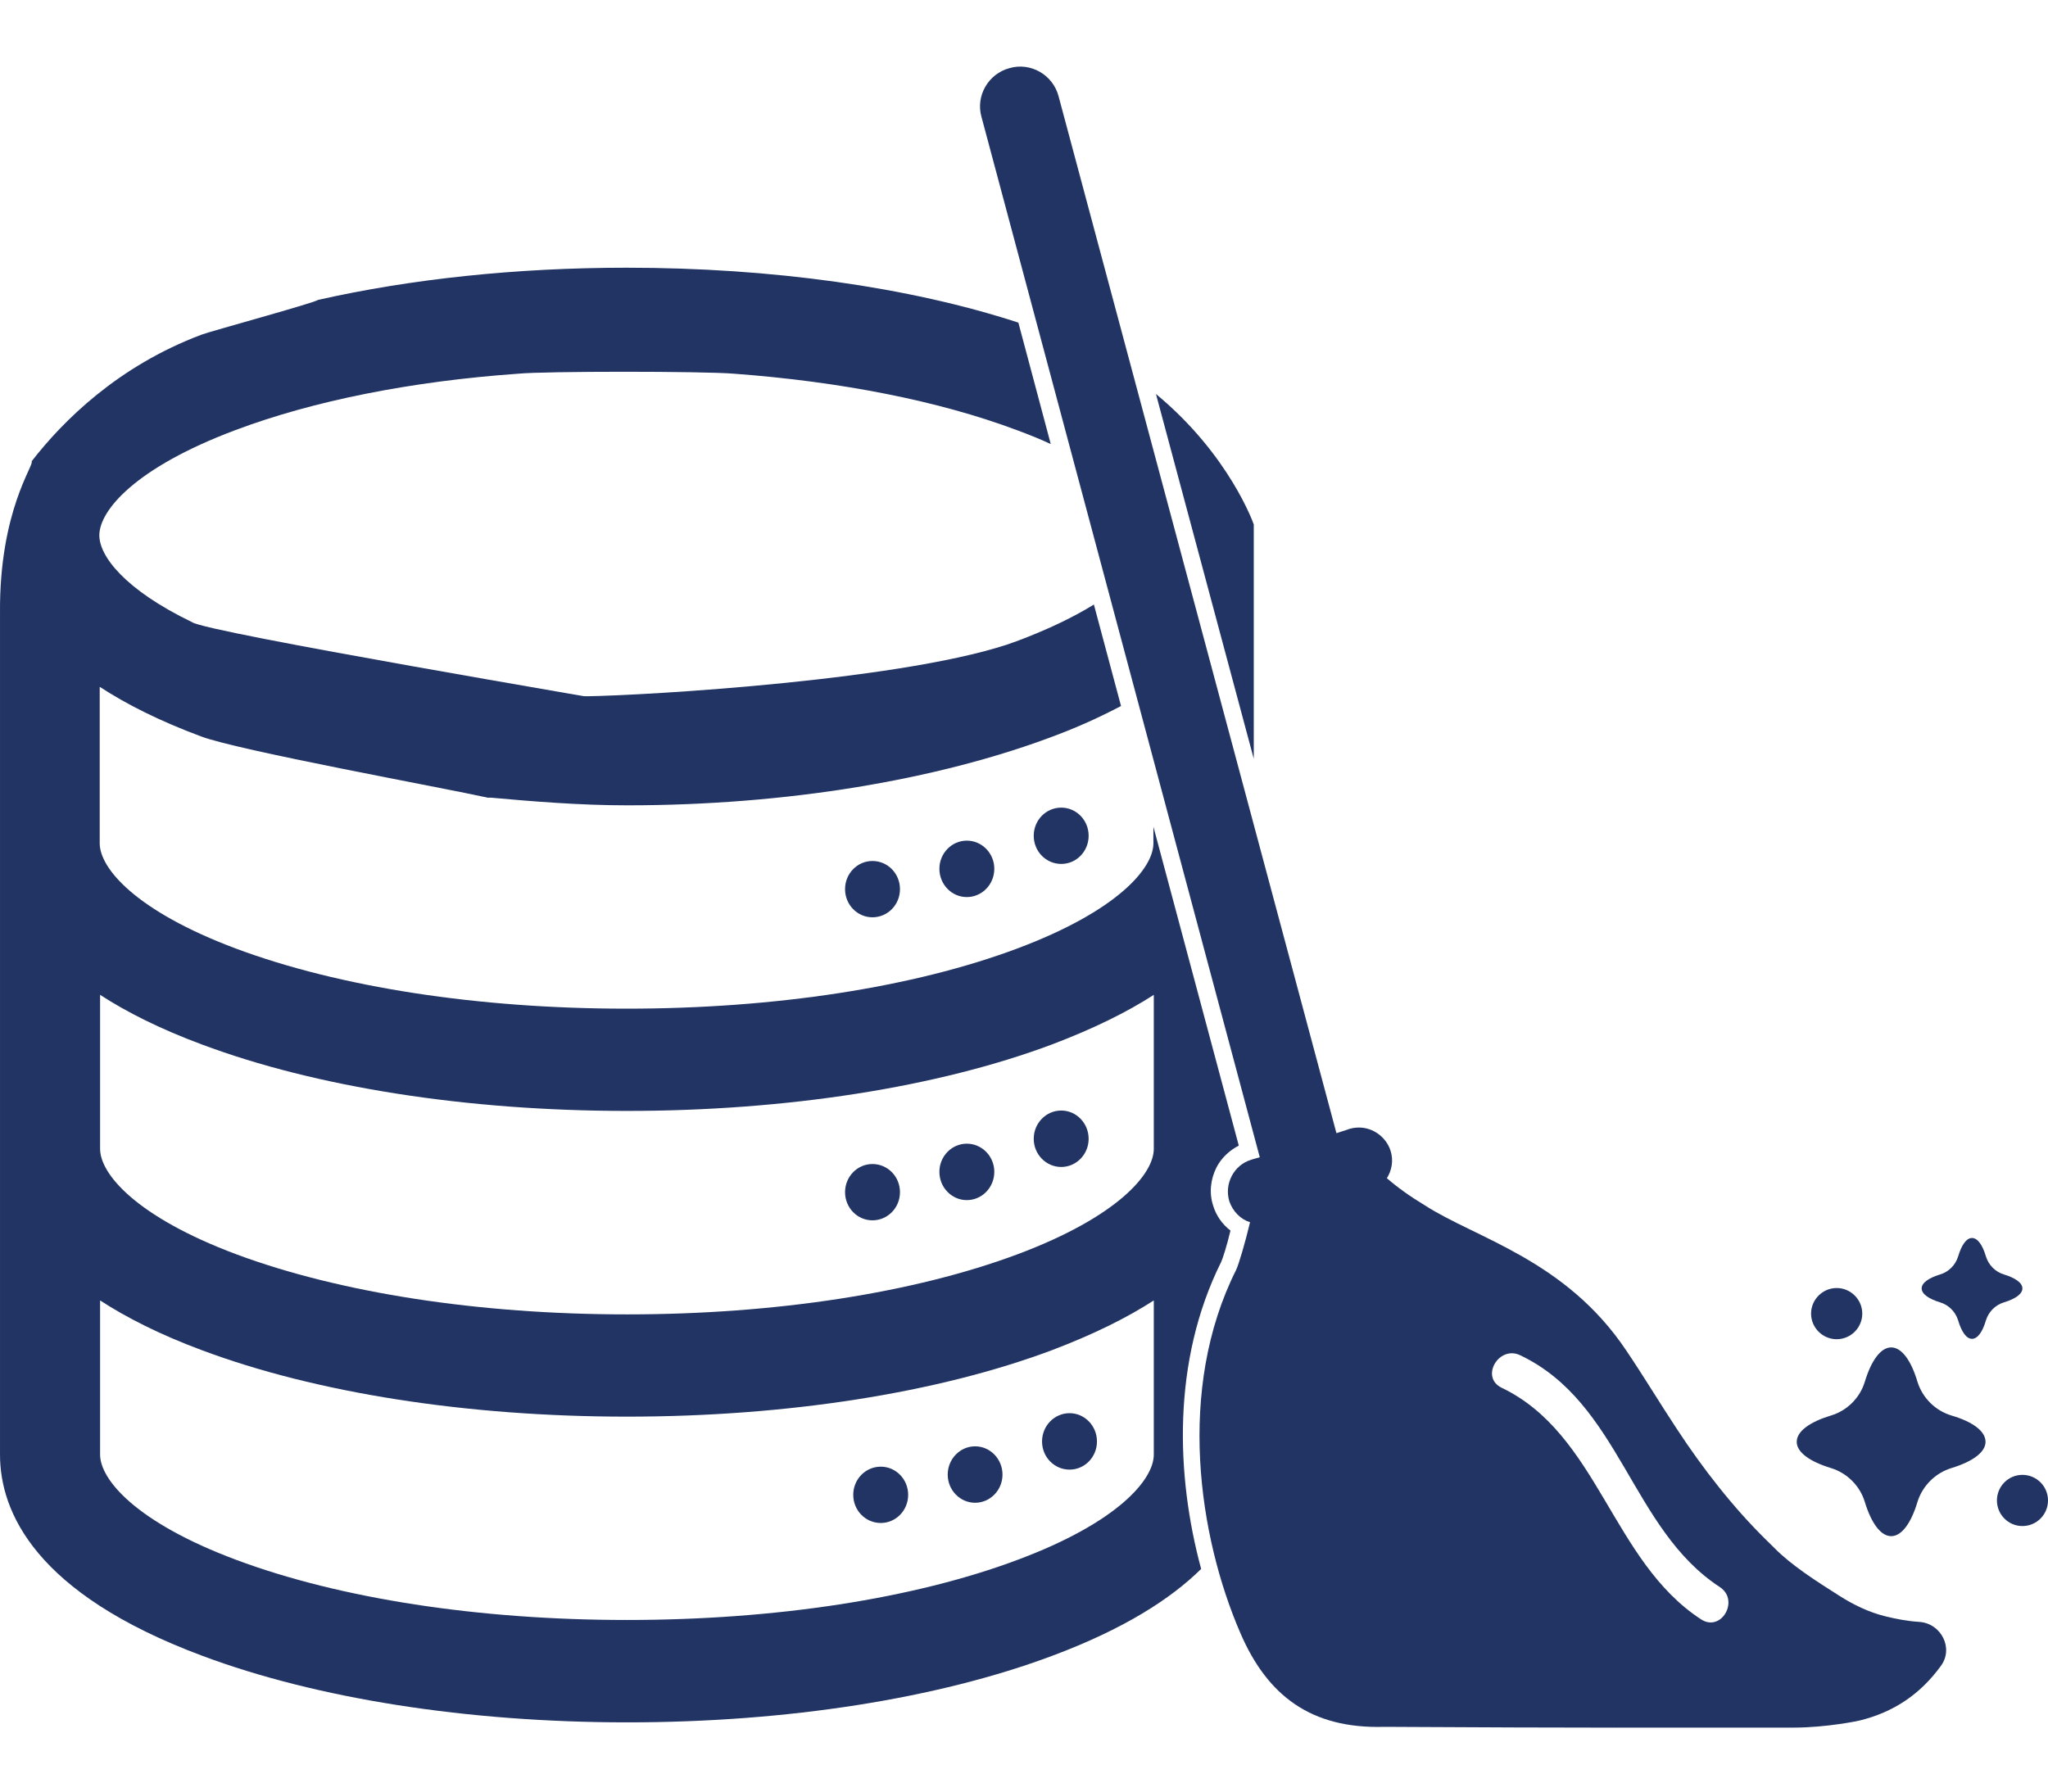 <svg width="16" height="14" viewBox="0 0 16 14" fill="none" xmlns="http://www.w3.org/2000/svg">
<path d="M8.291 6.751C8.409 6.751 8.505 6.653 8.505 6.531C8.505 6.409 8.409 6.311 8.291 6.311C8.172 6.311 8.076 6.409 8.076 6.531C8.076 6.653 8.172 6.751 8.291 6.751Z" fill="#213463"/>
<path d="M7.553 7.01C7.672 7.01 7.768 6.911 7.768 6.789C7.768 6.668 7.672 6.569 7.553 6.569C7.435 6.569 7.339 6.668 7.339 6.789C7.339 6.911 7.435 7.01 7.553 7.01Z" fill="#213463"/>
<path d="M6.816 7.168C6.935 7.168 7.031 7.07 7.031 6.948C7.031 6.826 6.935 6.728 6.816 6.728C6.698 6.728 6.602 6.826 6.602 6.948C6.602 7.07 6.698 7.168 6.816 7.168Z" fill="#213463"/>
<path d="M8.291 9.119C8.409 9.119 8.505 9.02 8.505 8.899C8.505 8.777 8.409 8.678 8.291 8.678C8.172 8.678 8.076 8.777 8.076 8.899C8.076 9.02 8.172 9.119 8.291 9.119Z" fill="#213463"/>
<path d="M7.553 9.378C7.672 9.378 7.768 9.279 7.768 9.157C7.768 9.036 7.672 8.937 7.553 8.937C7.435 8.937 7.339 9.036 7.339 9.157C7.339 9.279 7.435 9.378 7.553 9.378Z" fill="#213463"/>
<path d="M6.816 9.536C6.935 9.536 7.031 9.438 7.031 9.316C7.031 9.194 6.935 9.096 6.816 9.096C6.698 9.096 6.602 9.194 6.602 9.316C6.602 9.438 6.698 9.536 6.816 9.536Z" fill="#213463"/>
<path d="M8.356 11.484C8.474 11.484 8.57 11.386 8.57 11.264C8.57 11.142 8.474 11.043 8.356 11.043C8.237 11.043 8.141 11.142 8.141 11.264C8.141 11.386 8.237 11.484 8.356 11.484Z" fill="#213463"/>
<path d="M7.618 11.743C7.736 11.743 7.832 11.644 7.832 11.523C7.832 11.401 7.736 11.302 7.618 11.302C7.5 11.302 7.404 11.401 7.404 11.523C7.404 11.644 7.5 11.743 7.618 11.743Z" fill="#213463"/>
<path d="M6.881 11.901C6.999 11.901 7.095 11.803 7.095 11.681C7.095 11.559 6.999 11.461 6.881 11.461C6.762 11.461 6.666 11.559 6.666 11.681C6.666 11.803 6.762 11.901 6.881 11.901Z" fill="#213463"/>
<path d="M9.54 9.862C9.551 9.839 9.584 9.739 9.613 9.616C9.548 9.566 9.501 9.498 9.478 9.422C9.445 9.322 9.457 9.216 9.504 9.122C9.542 9.049 9.604 8.99 9.678 8.952L9.011 6.46C9.011 6.537 9.011 6.587 9.011 6.59C9.011 6.784 8.732 7.118 7.947 7.412C7.139 7.715 6.055 7.882 4.895 7.882C3.737 7.882 2.653 7.715 1.842 7.412C1.058 7.118 0.779 6.784 0.779 6.59C0.779 6.581 0.779 5.367 0.779 5.367C0.987 5.503 1.249 5.635 1.572 5.755C1.86 5.864 3.473 6.158 3.814 6.234C4.049 6.176 4.895 5.99 4.724 5.94C4.269 5.805 5.092 5.544 4.901 5.5C4.822 5.482 1.61 4.942 1.501 4.862C0.973 4.607 0.776 4.345 0.776 4.183C0.776 3.99 1.055 3.655 1.839 3.361C2.447 3.132 3.214 2.979 4.051 2.92C4.254 2.9 5.488 2.9 5.732 2.92C6.569 2.982 7.333 3.132 7.944 3.361C8.038 3.396 8.126 3.431 8.209 3.47L7.956 2.521C7.101 2.242 6.026 2.092 4.895 2.092C4.034 2.092 3.208 2.18 2.483 2.344C2.474 2.362 1.625 2.594 1.575 2.615C0.92 2.861 0.491 3.29 0.247 3.605C0.273 3.628 -0.006 3.987 9.15211e-05 4.789V11.367C9.15211e-05 11.813 0.273 12.451 1.578 12.938C2.471 13.273 3.652 13.459 4.901 13.459C6.149 13.459 7.33 13.273 8.223 12.938C8.779 12.73 9.146 12.495 9.384 12.26C9.187 11.534 9.155 10.635 9.54 9.862ZM9.014 11.367C9.014 11.561 8.735 11.896 7.95 12.189C7.142 12.492 6.058 12.659 4.898 12.659C3.74 12.659 2.656 12.492 1.845 12.189C1.061 11.896 0.782 11.561 0.782 11.367C0.782 11.358 0.782 10.162 0.782 10.162C0.99 10.297 1.252 10.43 1.575 10.55C2.468 10.885 3.649 11.07 4.898 11.07C6.146 11.07 7.327 10.885 8.22 10.55C8.544 10.427 8.805 10.297 9.014 10.162C9.014 10.165 9.014 11.355 9.014 11.367ZM9.014 8.978C9.014 9.172 8.735 9.507 7.95 9.801C7.142 10.103 6.058 10.271 4.898 10.271C3.74 10.271 2.656 10.103 1.845 9.801C1.061 9.507 0.782 9.172 0.782 8.978C0.782 8.969 0.782 7.774 0.782 7.774C0.99 7.909 1.252 8.041 1.575 8.161C2.468 8.496 3.649 8.681 4.898 8.681C6.146 8.681 7.327 8.496 8.22 8.161C8.544 8.038 8.805 7.909 9.014 7.774C9.014 7.777 9.014 8.966 9.014 8.978Z" fill="#213463"/>
<path d="M9.795 4.098C9.795 4.098 9.607 3.555 9.031 3.079L9.795 5.929V4.098Z" fill="#213463"/>
<path d="M8.546 4.724C8.394 4.818 8.197 4.915 7.947 5.009C7.139 5.312 5.042 5.435 4.577 5.441C4.57 5.441 4.563 5.441 4.556 5.442C4.106 5.463 3.886 5.994 3.811 6.231C4.163 6.263 4.53 6.293 4.901 6.293C6.149 6.293 7.324 6.093 8.217 5.758C8.423 5.682 8.602 5.599 8.758 5.517L8.546 4.724Z" fill="#213463"/>
<path d="M14.995 12.674C14.901 12.668 14.813 12.651 14.728 12.63C14.599 12.598 14.478 12.539 14.367 12.468C14.187 12.354 13.993 12.23 13.861 12.095C13.841 12.075 13.799 12.034 13.799 12.034C13.547 11.787 13.306 11.481 13.097 11.161C12.965 10.961 12.842 10.756 12.707 10.556C12.233 9.845 11.531 9.677 11.132 9.419C11.014 9.348 10.917 9.278 10.835 9.207C10.873 9.146 10.888 9.069 10.864 8.993C10.829 8.884 10.726 8.811 10.618 8.811C10.591 8.811 10.568 8.814 10.541 8.822L10.524 8.828L10.441 8.855L8.27 0.752C8.226 0.585 8.053 0.485 7.888 0.532C7.721 0.576 7.621 0.749 7.668 0.914L9.842 9.043L9.783 9.06L9.774 9.063C9.639 9.104 9.563 9.251 9.604 9.387C9.631 9.466 9.692 9.528 9.766 9.551C9.727 9.713 9.68 9.874 9.657 9.924C9.19 10.855 9.363 12.007 9.692 12.765C9.901 13.247 10.239 13.511 10.815 13.494C12.401 13.503 12.994 13.5 14.014 13.5C14.267 13.5 14.522 13.447 14.531 13.444C14.793 13.379 15.001 13.241 15.163 13.018C15.265 12.88 15.166 12.686 14.995 12.674ZM13.288 12.653C12.592 12.198 12.486 11.205 11.731 10.844C11.561 10.761 11.711 10.509 11.878 10.591C12.659 10.964 12.742 11.948 13.435 12.401C13.594 12.504 13.447 12.759 13.288 12.653Z" fill="#213463"/>
<path d="M15.245 11.061C15.119 11.023 15.019 10.923 14.98 10.797C14.931 10.632 14.857 10.529 14.775 10.529C14.693 10.529 14.619 10.632 14.569 10.797C14.531 10.923 14.431 11.023 14.305 11.061C14.14 11.111 14.037 11.184 14.037 11.267C14.037 11.349 14.14 11.422 14.305 11.472C14.431 11.511 14.531 11.611 14.569 11.737C14.619 11.901 14.693 12.004 14.775 12.004C14.857 12.004 14.931 11.901 14.98 11.737C15.019 11.611 15.119 11.511 15.245 11.472C15.409 11.422 15.512 11.349 15.512 11.267C15.512 11.181 15.406 11.108 15.245 11.061Z" fill="#213463"/>
<path d="M15.8 10.068C15.8 10.024 15.744 9.986 15.656 9.959C15.589 9.939 15.536 9.886 15.515 9.818C15.489 9.73 15.451 9.674 15.406 9.674C15.362 9.674 15.324 9.73 15.298 9.818C15.277 9.886 15.224 9.939 15.157 9.959C15.069 9.986 15.013 10.024 15.013 10.068C15.013 10.112 15.069 10.15 15.157 10.177C15.224 10.197 15.277 10.25 15.298 10.318C15.324 10.406 15.362 10.462 15.406 10.462C15.451 10.462 15.489 10.406 15.515 10.318C15.536 10.25 15.589 10.197 15.656 10.177C15.744 10.15 15.8 10.112 15.8 10.068Z" fill="#213463"/>
<path d="M15.8 11.925C15.911 11.925 16 11.835 16 11.725C16 11.615 15.911 11.525 15.8 11.525C15.69 11.525 15.601 11.615 15.601 11.725C15.601 11.835 15.69 11.925 15.8 11.925Z" fill="#213463"/>
<path d="M14.349 10.465C14.459 10.465 14.549 10.375 14.549 10.265C14.549 10.155 14.459 10.065 14.349 10.065C14.239 10.065 14.149 10.155 14.149 10.265C14.149 10.375 14.239 10.465 14.349 10.465Z" fill="#213463"/>
</svg>
